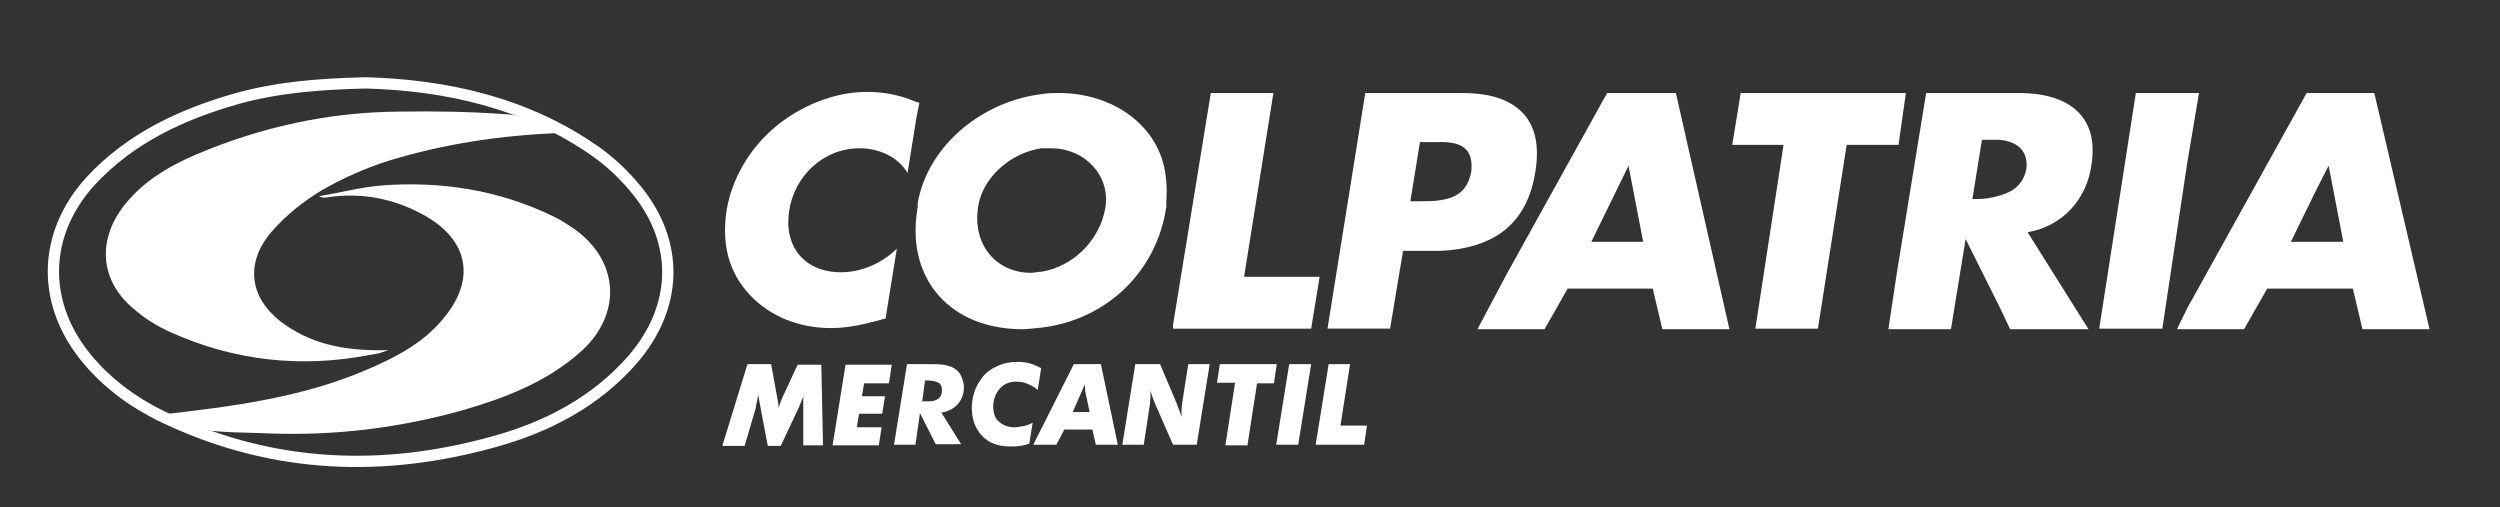 <?xml version="1.0" encoding="utf-8"?>
<!-- Generator: Adobe Illustrator 22.0.0, SVG Export Plug-In . SVG Version: 6.00 Build 0)  -->
<svg version="1.1" id="Capa_1" xmlns="http://www.w3.org/2000/svg" xmlns:xlink="http://www.w3.org/1999/xlink" x="0px" y="0px"
	 viewBox="0 0 443.5 90" style="enable-background:new 0 0 443.5 90;" xml:space="preserve">
<rect x="0" y="0" width="443.5" height="90" fill="#333333" stroke="none"/>
<style type="text/css">
	.st0{fill:#DE0713;stroke:#000000;stroke-miterlimit:10;}
	.st1{fill-rule:evenodd;clip-rule:evenodd;fill:#FFFFFF;stroke:#FFFFFF;stroke-width:4;stroke-miterlimit:10;}
	.st2{fill-rule:evenodd;clip-rule:evenodd;fill:#E22B27;}
	.st3{fill-rule:evenodd;clip-rule:evenodd;fill:#FFFFFF;}
	.st4{fill-rule:evenodd;clip-rule:evenodd;fill:#FFFFFF;stroke:#FFFFFF;stroke-width:6;stroke-miterlimit:10;}
	.st5{fill-rule:evenodd;clip-rule:evenodd;fill:#E12A27;}
	.st6{fill:none;stroke:#FFFFFF;stroke-width:2;stroke-miterlimit:10;}
	.st7{fill:#FFFFFF;}
</style>
<g>
	<g id="Layer_2">
		<g>
			<path class="st6" d="M64.9,14.7c14,0.4,28.3,3.4,40.8,12.2c2.7,1.9,5.2,4.3,7.3,6.9c7.6,9.4,7.2,20.7-0.7,29.9
				c-6.6,7.6-15.3,12.1-24.8,14.7c-19.5,5.4-38.6,4.7-57.2-3.8c-6-2.7-11.3-6.4-15.4-11.6C7.3,53.3,7.7,41.4,16,32.2
				c7.1-7.7,16.2-11.9,26-14.7C49.2,15.5,56.5,14.9,64.9,14.7z"/>
			<g>
				<path class="st7" d="M99.2,23.6C88.9,24,78.8,25.5,69,28.5c-4.1,1.3-8.2,3.1-12,5.3c-3.3,2-6.4,4.5-8.9,7.4
					c-4.9,5.8-3.7,12.2,2.6,16.5c5.4,3.7,11.4,4.6,18.2,4.4c-0.9,0.3-1.3,0.5-1.8,0.6S66,62.9,65.4,63c-12.1,2.3-23.8,1-35-4
					c-2.5-1.1-4.9-2.6-6.9-4.4C17.9,49.8,17.3,43,21.6,37c3.4-4.6,8.1-7.4,13.2-9.6c11.6-4.9,23.5-7.5,35.9-7.6
					c6.5-0.1,13,0,19.5,0.5c3.1,0.3,6.2,1.7,9.2,2.6C99.3,23.1,99.2,23.3,99.2,23.6z"/>
				<path class="st7" d="M28.1,73.6c13.3-1.5,26.2-3.1,38.3-8.6c4.5-2,8.8-4.4,12-8.2c6.1-7,4.9-14.2-3.3-18.7c-5.3-2.9-11-4-17-3.1
					c-0.5,0.1-1,0.1-1.5-0.2c3.7-0.6,7.4-1.6,11.1-1.9c10.6-0.8,20.8,0.8,30.5,5.5c1.3,0.6,2.6,1.5,3.8,2.3c8,5.8,8.3,15.3,0.9,21.8
					c-6,5.3-13.3,8.1-20.9,10.3c-11.1,3.1-22.4,4.5-33.9,4.1c-4.2-0.2-8.4-0.1-12.5-0.7C33,75.8,30.6,74.5,28.1,73.6z"/>
			</g>
		</g>
	</g>
	<g id="Layer_1">
		<g>
			<polygon class="st7" points="378.9,16.5 372.4,58.3 383.6,58.3 388,29 390.1,16.5 			"/>
			<path class="st7" d="M421.2,16.5h-12L388,54.7l-1.8,3.7h11.9l4.1-7.2h15.2l1.7,7.2H431L421.2,16.5z M406.4,42.9l4.6-9.4l2.1-4.1
				l2.6,13.5H406.4z"/>
			<polygon class="st7" points="308.8,16.5 307.3,25.7 316.4,25.7 311.4,58.3 322.5,58.3 327.6,25.7 336.8,25.7 338.1,16.5 			"/>
			<path class="st7" d="M371,29.4c1.5-9-4.3-12.9-12.8-12.9h-16.5l-5.2,31.9l-1.5,10h11.1l2.6-16l5.9,11.8l2,4.2h13.9l-10.8-17.2
				C366.1,40.1,370.2,35.1,371,29.4 M359.5,29.9c-0.6,3-2.6,4.2-4.8,4.8c-1.3,0.4-2.6,0.6-3.7,0.6h-1.1l1.7-10.5h3.2
				C357.4,25.1,359.8,26.3,359.5,29.9"/>
			<path class="st7" d="M297.3,16.5h-12.2l-17.8,32.1l-5.2,9.8H274l4.1-7.2h15.1l1.7,7.2h11.9L297.3,16.5z M282.3,42.9l4.6-9.4
				l2-4.1l2.6,13.5H282.3z"/>
			<path class="st7" d="M267.3,18c-2.2-1.1-5-1.5-8.2-1.5h-16.9l-6.7,41.8h11.1l2.3-13.8h6.6c4.8-0.2,8.9-1.5,11.7-3.9
				c2.8-2.4,4.5-5.7,5.2-10.3C273.4,23.9,271.4,20,267.3,18 M261,30.5c-0.7,3.5-2.8,4.6-5.4,5c-1.1,0.2-2.4,0.2-3.5,0.2h-1.9
				l1.7-10.5h3.7C258.9,25.2,261.5,26.1,261,30.5"/>
			<polygon class="st7" points="208.1,58.3 208.1,57.6 214.8,16.5 225.9,16.5 220.7,49.1 234.1,49.1 232.6,58.3 			"/>
			<path class="st7" d="M162.6,18.1c-2.8-1.2-5.7-1.8-8.8-1.8c-5.8,0-12,2.5-16.6,6.5c-4.4,3.8-7.4,9.1-8.3,14.5
				c-0.9,5.9,0.3,11,4.2,15.1c3.5,3.7,8.6,5.8,14.3,5.8c3.3,0,6-0.7,9.7-1.7l2-12.4c-2.6,2.6-6.3,4.2-9.9,4.2
				c-6.5,0-10.2-4.6-9.2-10.9c0.9-6.1,6-11.1,12.5-11.1c3.5,0,6.9,1.6,8.5,4.4l1.6-10l0.5-2.5L162.6,18.1z"/>
			<path class="st7" d="M206.8,31.3c-1-9-9.4-14.8-18.9-14.8c-1,0-2.1,0-3.1,0.2c-10.2,1.2-20.1,8.8-22,19.3v0.7
				c-0.5,2.9-0.5,5.7,0,8.1c1.7,8.3,8.7,13.6,18.6,13.6c1,0,2.3-0.2,3.5-0.3c11.3-1.4,20.3-9.8,22-21.4v-0.9
				C207,34.2,207,32.7,206.8,31.3 M196.1,36.8c-1,6-5.9,10.5-11.3,11.4c-0.7,0-1.4,0.2-1.9,0.2c-6,0-10.4-4.8-9.4-11.6
				c0.7-5.2,5.7-9.7,11.3-10.5h1.6C192.6,26.3,197,31.3,196.1,36.8"/>
		</g>
	</g>
	<g>
		<path class="st7" d="M128.2,78.9l4.4-14.3h4.2l1,5.5c0.1,0.3,0.1,0.7,0.2,1.1s0.1,0.8,0.1,1.2c0.1-0.3,0.2-0.6,0.3-0.9
			s0.3-0.7,0.5-1.2l2.6-5.6h4.2l0.3,14.3h-3.5l0-6.8c0-0.4,0-0.8,0-1.1s0-0.8,0.1-1.1c-0.1,0.5-0.4,1.1-0.7,1.8
			c-0.1,0.1-0.1,0.3-0.1,0.3l-3.3,7h-2.3l-1.3-6.9c-0.1-0.4-0.1-0.7-0.2-1.1s-0.1-0.7-0.2-1.1c-0.1,0.4-0.1,0.8-0.2,1.2
			s-0.2,0.7-0.2,1.1l-2,6.8H128.2z"/>
		<path class="st7" d="M152,75.8h4.4l-0.5,3.2h-8.2l2.3-14.3h8.2l-0.5,3.3h-4.4l-0.4,2.3h4.1l-0.5,3.1h-4.1L152,75.8z"/>
		<path class="st7" d="M162.4,78.9h-3.8l2.3-14.3h3.8c1.1,0,2,0,2.6,0.1s1,0.2,1.5,0.4c0.7,0.3,1.3,0.8,1.6,1.4s0.6,1.4,0.6,2.2
			c0,1.2-0.4,2.2-1.1,3s-1.7,1.3-2.9,1.5l3.5,5.6H166l-2.8-5.5L162.4,78.9z M163.6,71.2h1.2c0.8,0,1.3-0.2,1.7-0.5s0.6-0.8,0.6-1.5
			c0-0.6-0.2-1.1-0.6-1.3s-1-0.4-1.8-0.4h-0.6L163.6,71.2z"/>
		<path class="st7" d="M184.7,65.3l-0.6,3.9c-0.5-0.5-1.1-0.8-1.8-1.1s-1.3-0.4-2-0.4c-1.2,0-2.2,0.4-2.9,1.2s-1.2,1.9-1.2,3.2
			c0,1.2,0.3,2.1,1,2.7s1.6,1,2.7,1c0.5,0,1-0.1,1.6-0.2s1.1-0.3,1.7-0.6l-0.6,3.7c-0.5,0.2-1,0.3-1.6,0.4s-1.2,0.1-1.9,0.1
			c-2,0-3.7-0.6-4.9-1.9s-1.8-2.9-1.8-5c0-1,0.2-2,0.5-2.9s0.8-1.7,1.4-2.5c0.7-0.9,1.6-1.5,2.7-2s2.3-0.7,3.6-0.7
			c0.8,0,1.5,0.1,2.2,0.3S184,65,184.7,65.3z"/>
		<path class="st7" d="M183.3,78.9l7.2-14.3h4.8l3,14.3h-3.9l-0.6-2.7h-5l-1.4,2.7H183.3z M190.3,73.1h3l-0.7-3.3
			c-0.1-0.3-0.1-0.6-0.1-0.9s-0.1-0.5-0.1-0.7c-0.1,0.4-0.3,0.7-0.4,1s-0.2,0.5-0.3,0.7L190.3,73.1z"/>
		<path class="st7" d="M199.1,78.9l2.3-14.3h4.4l3,7.1c0,0.1,0.1,0.2,0.1,0.3c0.3,0.8,0.6,1.5,0.7,2v-0.4c0-0.3,0-0.5,0-0.9
			s0.1-0.7,0.1-1.1l1.1-7h3.8l-2.3,14.3h-4.2l-3.2-7.3c-0.2-0.5-0.4-1-0.5-1.3s-0.2-0.7-0.3-1v0.4c0,0.3,0,0.5,0,0.8
			s-0.1,0.7-0.1,1.2l-1.1,7.2H199.1z"/>
		<path class="st7" d="M217.4,78.9l1.7-11h-3.2l0.5-3.3h10.1L226,68H223l-1.7,11H217.4z"/>
		<path class="st7" d="M226.4,78.9l2.3-14.3h3.9l-2.3,14.3H226.4z"/>
		<path class="st7" d="M233.4,78.9l2.3-14.3h3.8l-1.7,10.9h4.7l-0.5,3.4H233.4z"/>
	</g>
</g>
</svg>
